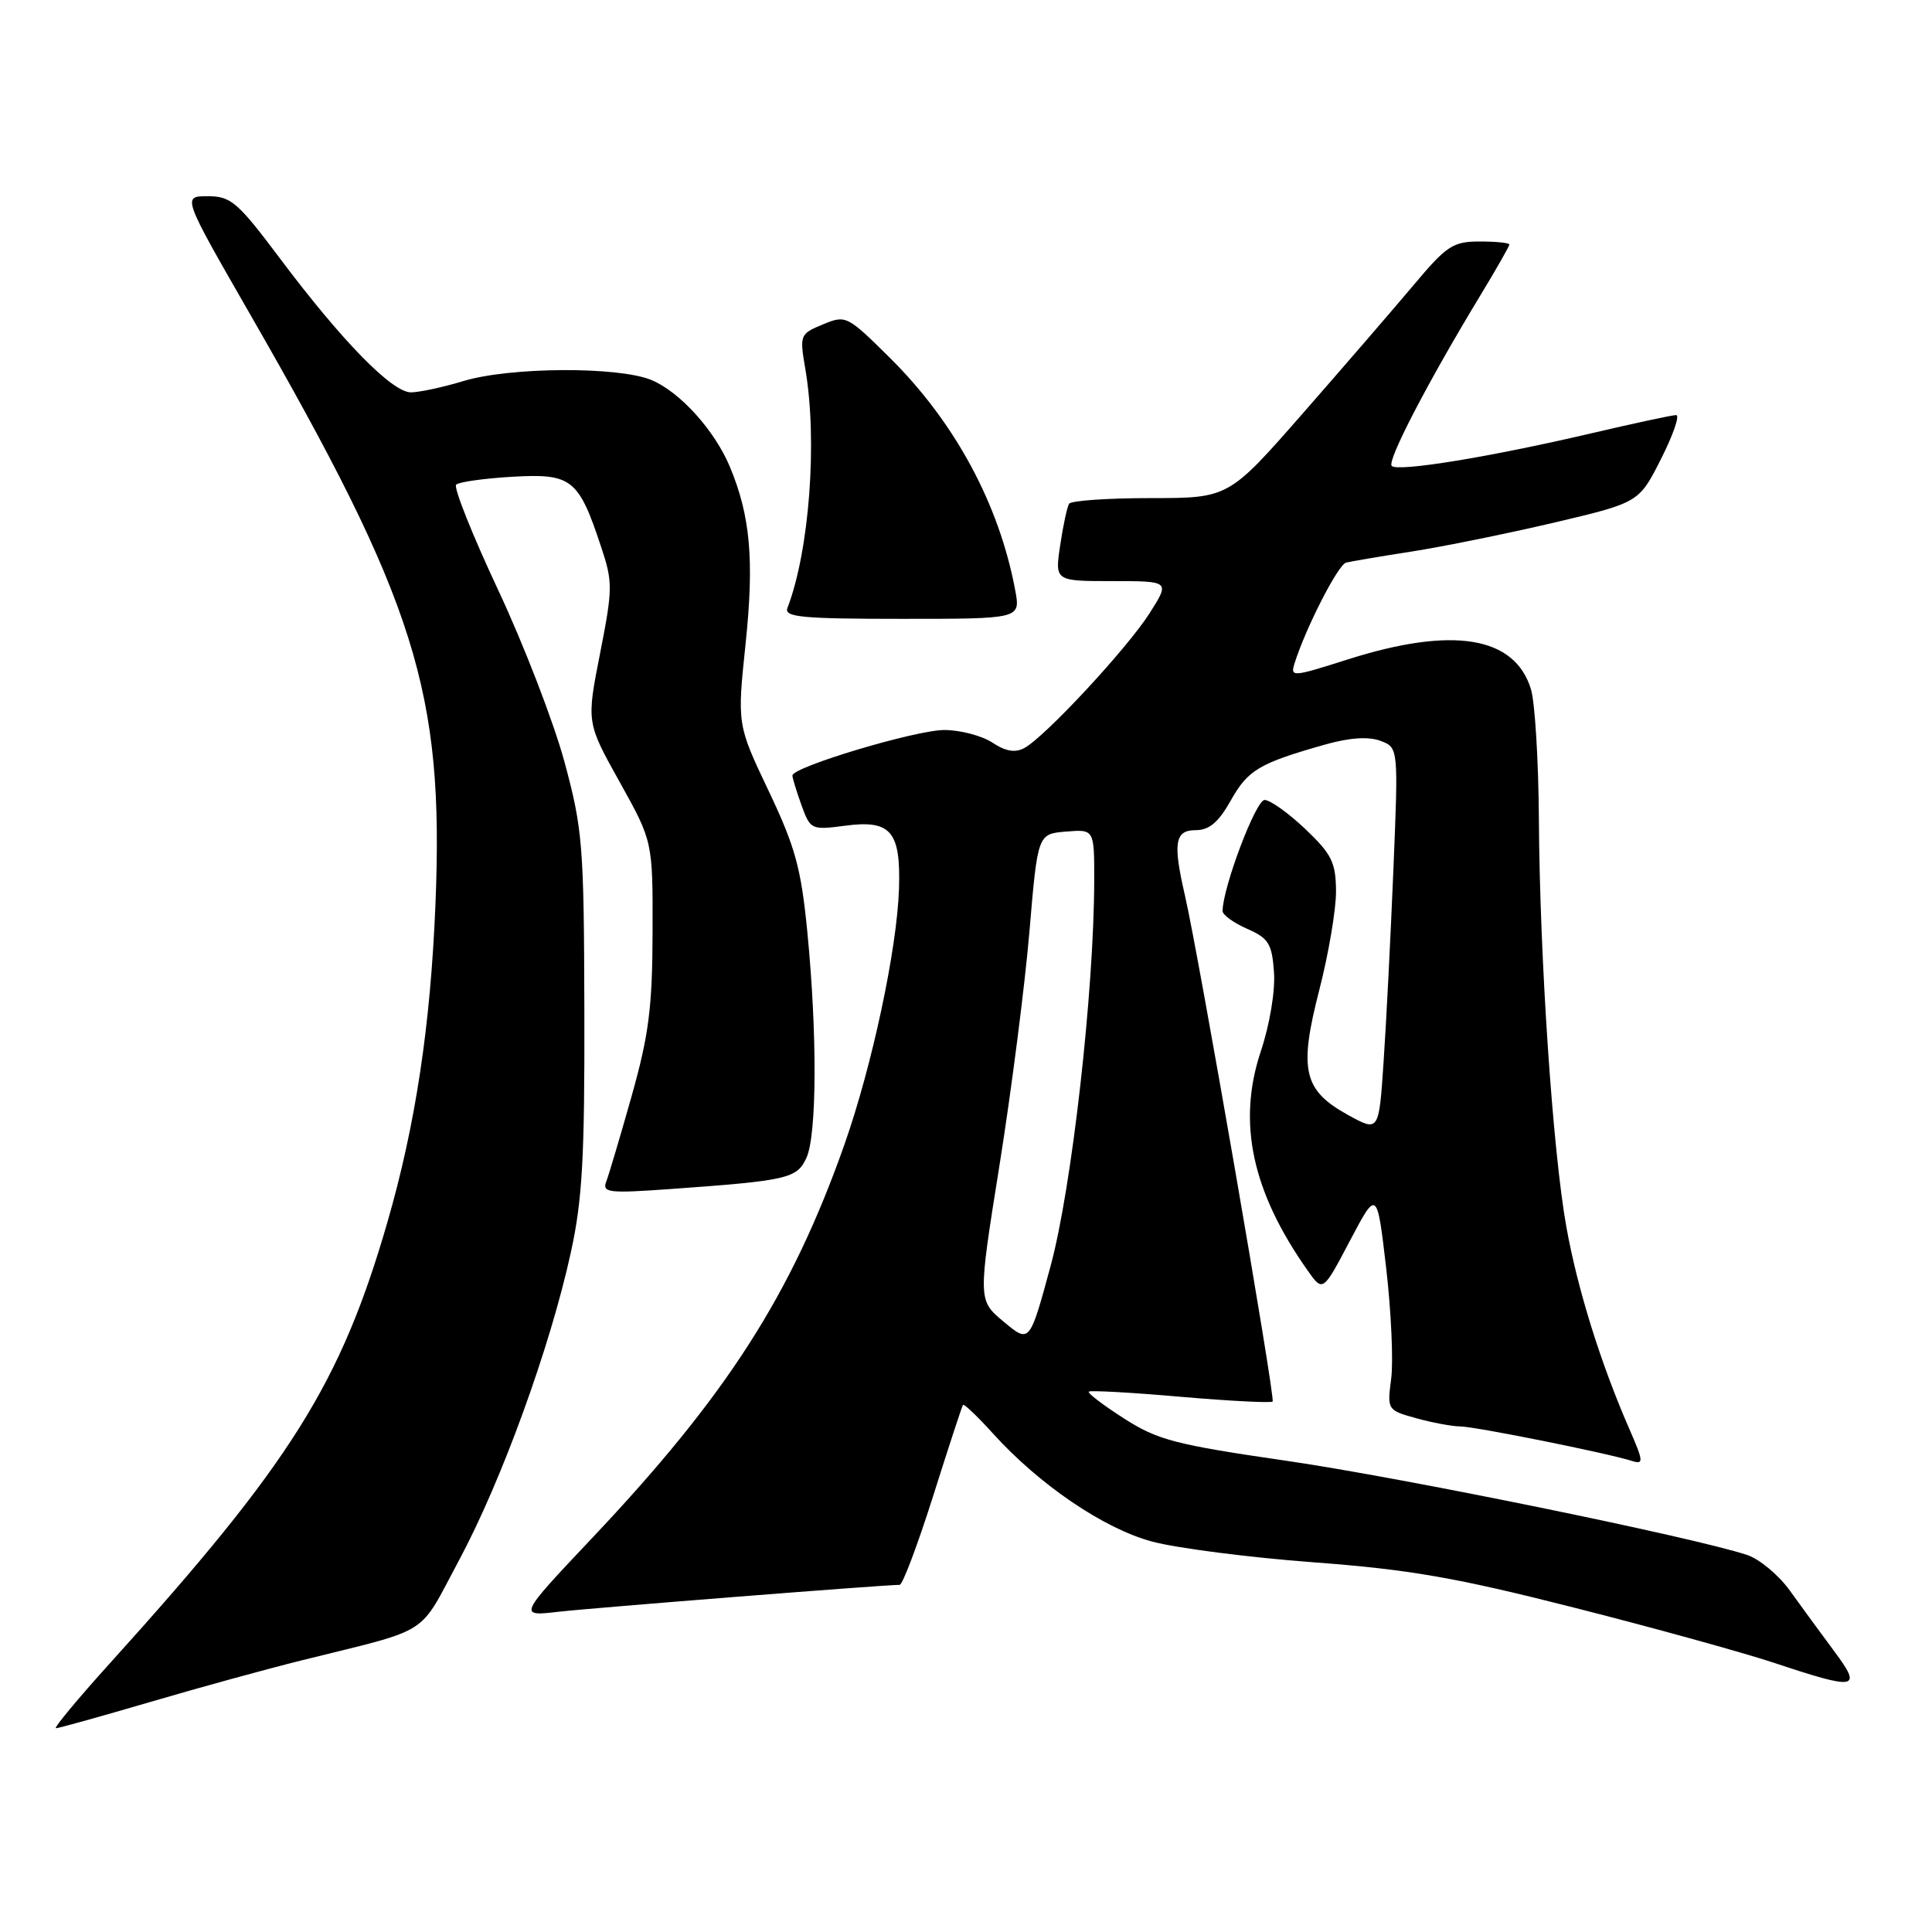 <?xml version="1.0" encoding="UTF-8" standalone="no"?>
<!DOCTYPE svg PUBLIC "-//W3C//DTD SVG 1.1//EN" "http://www.w3.org/Graphics/SVG/1.1/DTD/svg11.dtd" >
<svg xmlns="http://www.w3.org/2000/svg" xmlns:xlink="http://www.w3.org/1999/xlink" version="1.1" viewBox="0 0 256 256">
 <g >
 <path fill="currentColor"
d=" M 19.77 225.56 C 26.22 223.66 35.33 221.16 40.00 220.00 C 57.40 215.67 55.33 216.99 60.83 206.73 C 66.46 196.24 72.89 178.53 75.63 166.00 C 77.17 159.00 77.48 153.37 77.43 134.00 C 77.38 111.99 77.21 109.89 74.80 100.97 C 73.38 95.73 69.43 85.47 66.00 78.16 C 62.58 70.86 60.08 64.59 60.44 64.22 C 60.81 63.86 64.17 63.39 67.92 63.17 C 75.76 62.73 76.66 63.44 79.64 72.43 C 81.21 77.14 81.20 77.99 79.51 86.59 C 77.71 95.73 77.71 95.73 82.11 103.62 C 86.50 111.50 86.50 111.50 86.47 123.50 C 86.44 133.50 85.98 137.13 83.69 145.25 C 82.18 150.61 80.66 155.72 80.32 156.60 C 79.78 158.03 80.70 158.13 88.60 157.57 C 104.42 156.44 105.60 156.17 106.86 153.41 C 108.24 150.38 108.30 137.07 106.98 123.53 C 106.15 115.03 105.39 112.25 101.84 104.78 C 97.67 96.01 97.67 96.01 98.80 85.25 C 99.95 74.20 99.43 68.35 96.70 61.82 C 94.68 57.01 90.09 51.93 86.33 50.36 C 81.97 48.54 67.59 48.62 61.41 50.49 C 58.71 51.31 55.58 51.98 54.46 51.99 C 51.96 52.00 45.35 45.24 37.10 34.25 C 31.48 26.76 30.60 26.00 27.53 26.00 C 24.15 26.00 24.15 26.00 33.07 41.52 C 55.14 79.89 58.85 91.67 57.70 119.82 C 57.04 135.95 55.06 149.04 51.35 161.89 C 45.15 183.34 38.55 193.85 14.69 220.25 C 10.34 225.06 7.07 229.00 7.41 229.00 C 7.76 229.00 13.32 227.45 19.77 225.56 Z  M 243.01 218.75 C 241.27 216.41 238.64 212.82 237.17 210.77 C 235.70 208.72 233.15 206.59 231.50 206.04 C 224.40 203.69 185.86 195.81 170.58 193.58 C 155.71 191.42 153.40 190.82 148.93 187.95 C 146.18 186.19 144.08 184.59 144.27 184.40 C 144.46 184.21 149.93 184.51 156.42 185.08 C 162.92 185.64 168.41 185.92 168.63 185.71 C 169.02 185.31 158.85 126.64 157.01 118.65 C 155.40 111.68 155.67 110.00 158.44 110.00 C 160.23 110.00 161.46 108.96 163.09 106.06 C 165.36 102.02 166.84 101.14 175.50 98.68 C 178.81 97.74 181.31 97.57 182.90 98.16 C 185.30 99.05 185.30 99.05 184.63 115.27 C 184.26 124.20 183.68 135.66 183.33 140.74 C 182.71 149.99 182.71 149.99 178.62 147.74 C 172.70 144.47 172.08 141.79 174.81 131.19 C 176.04 126.41 177.04 120.52 177.03 118.10 C 177.00 114.27 176.47 113.19 172.96 109.85 C 170.73 107.73 168.30 106.00 167.56 106.00 C 166.40 106.00 162.00 117.66 162.00 120.72 C 162.00 121.23 163.46 122.28 165.25 123.07 C 168.10 124.32 168.54 125.03 168.81 128.81 C 168.99 131.31 168.25 135.75 167.05 139.35 C 163.93 148.73 165.89 157.90 173.27 168.35 C 175.29 171.21 175.29 171.21 178.87 164.41 C 182.46 157.61 182.46 157.61 183.68 168.06 C 184.34 173.80 184.64 180.38 184.34 182.67 C 183.80 186.81 183.83 186.86 187.65 187.92 C 189.77 188.51 192.40 189.00 193.50 189.01 C 195.49 189.03 212.92 192.53 216.24 193.58 C 217.82 194.08 217.79 193.68 215.88 189.31 C 212.09 180.63 209.02 170.78 207.55 162.57 C 205.74 152.49 204.02 126.93 203.91 108.50 C 203.86 100.80 203.39 93.07 202.86 91.33 C 200.72 84.30 192.51 82.96 178.61 87.37 C 171.16 89.74 170.94 89.75 171.56 87.82 C 173.04 83.15 177.30 74.83 178.36 74.55 C 178.99 74.39 182.88 73.73 187.00 73.09 C 191.12 72.45 199.60 70.73 205.84 69.27 C 217.17 66.60 217.17 66.60 220.10 60.80 C 221.71 57.61 222.61 55.00 222.10 55.00 C 221.59 55.00 216.52 56.09 210.84 57.42 C 197.42 60.56 185.22 62.55 184.41 61.74 C 183.76 61.09 189.16 50.68 196.15 39.15 C 198.27 35.65 200.00 32.62 200.00 32.40 C 200.00 32.18 198.23 32.00 196.08 32.00 C 192.53 32.00 191.69 32.55 187.33 37.75 C 184.67 40.91 178.07 48.56 172.65 54.75 C 162.80 66.00 162.80 66.00 152.46 66.00 C 146.77 66.00 141.91 66.34 141.66 66.75 C 141.40 67.16 140.87 69.64 140.48 72.25 C 139.77 77.00 139.77 77.00 147.40 77.00 C 155.03 77.00 155.03 77.00 152.33 81.25 C 149.38 85.89 138.54 97.57 135.76 99.10 C 134.53 99.78 133.28 99.58 131.48 98.39 C 130.08 97.48 127.22 96.73 125.13 96.73 C 121.34 96.73 105.00 101.63 105.00 102.76 C 105.00 103.09 105.54 104.86 106.20 106.69 C 107.38 109.94 107.50 110.00 112.00 109.41 C 118.05 108.60 119.37 110.16 119.12 117.79 C 118.86 125.79 115.55 141.28 111.88 151.69 C 104.86 171.57 96.28 184.95 78.42 203.84 C 68.65 214.19 68.65 214.19 74.07 213.56 C 78.68 213.04 117.11 210.00 119.21 210.00 C 119.60 210.00 121.59 204.71 123.64 198.25 C 125.68 191.79 127.46 186.35 127.60 186.16 C 127.73 185.97 129.51 187.67 131.55 189.92 C 137.69 196.72 146.23 202.53 152.63 204.26 C 155.86 205.13 165.47 206.37 174.00 207.01 C 186.74 207.96 192.88 209.03 208.50 213.00 C 218.95 215.65 230.88 218.95 235.00 220.31 C 246.13 224.01 246.82 223.87 243.01 218.75 Z  M 134.53 78.25 C 132.40 66.81 126.54 55.95 117.87 47.37 C 112.25 41.81 112.08 41.72 109.03 42.99 C 105.99 44.25 105.94 44.38 106.71 48.89 C 108.34 58.40 107.25 72.98 104.34 80.56 C 103.87 81.77 106.25 82.00 119.50 82.00 C 135.22 82.00 135.22 82.00 134.53 78.25 Z  M 133.00 175.14 C 129.58 172.29 129.58 172.29 132.44 154.39 C 134.01 144.55 135.79 130.65 136.40 123.50 C 137.50 110.50 137.50 110.50 141.25 110.19 C 145.00 109.88 145.00 109.88 144.99 116.69 C 144.96 131.39 142.02 157.40 139.21 167.75 C 136.43 178.00 136.43 178.00 133.00 175.14 Z "/>
</g>
</svg>